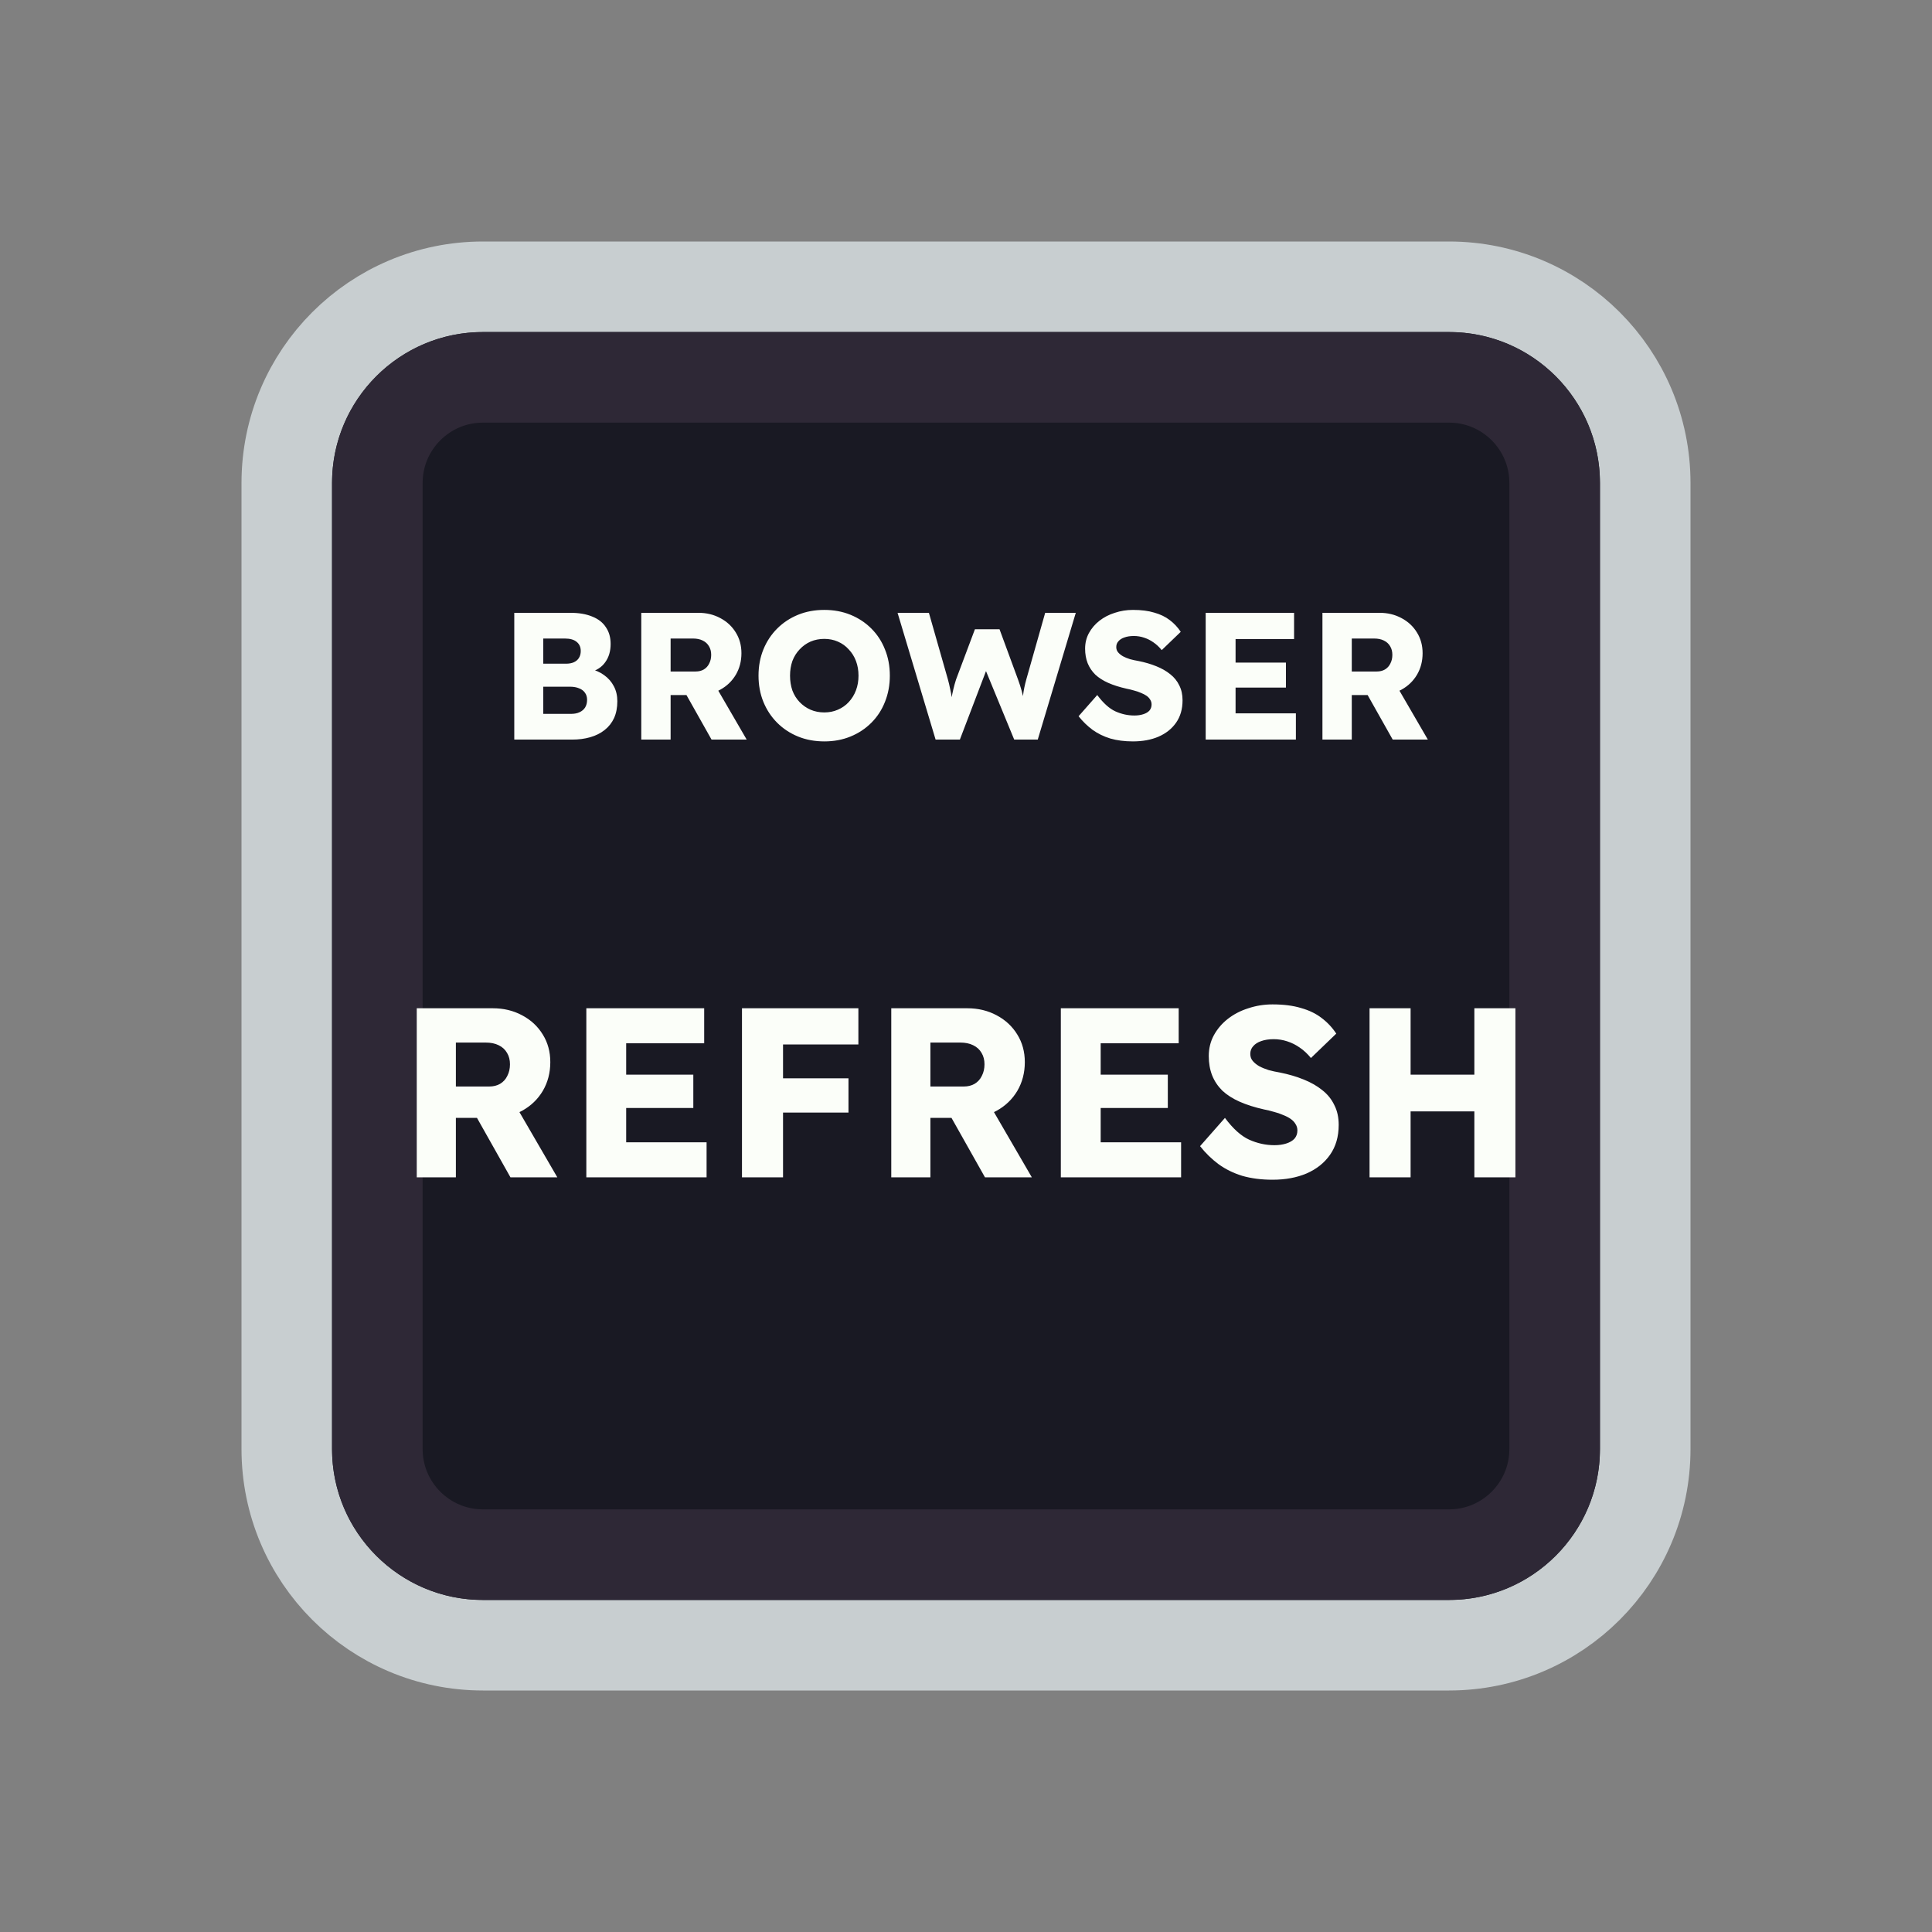 <svg width="128" height="128" viewBox="0 0 128 128" fill="none" xmlns="http://www.w3.org/2000/svg">
<rect x="0" y="0" width="128" height="128" fill="#808080" stroke="none"/>
<path d="M52 19H76H96C103.18 19 109 24.82 109 32V35.2V54.4V96C109 103.18 103.18 109 96 109H76H64H52H32C24.82 109 19 103.18 19 96V54.4V32C19 24.82 24.82 19 32 19H52Z" fill="#191923" stroke="#C8CED0" stroke-width="6"/>
<path d="M53.5 25H74.5H96C99.866 25 103 28.134 103 32V38.8V55.6V96C103 99.866 99.866 103 96 103H74.5H64H53.5H32C28.134 103 25 99.866 25 96V55.6V32C25 28.134 28.134 25 32 25H53.5Z" stroke="#2E2836" stroke-width="6"/>
<path d="M27.611 78V66.8H32.651C33.366 66.8 34.011 66.955 34.587 67.264C35.174 67.573 35.633 68 35.963 68.544C36.294 69.077 36.459 69.685 36.459 70.368C36.459 71.072 36.294 71.707 35.963 72.272C35.633 72.827 35.179 73.264 34.603 73.584C34.027 73.904 33.377 74.064 32.651 74.064H30.203V78H27.611ZM33.819 78L30.971 72.944L33.755 72.544L36.923 78H33.819ZM30.203 71.984H32.411C32.688 71.984 32.928 71.925 33.131 71.808C33.344 71.68 33.505 71.504 33.611 71.28C33.728 71.056 33.787 70.8 33.787 70.512C33.787 70.224 33.723 69.973 33.595 69.76C33.467 69.536 33.281 69.365 33.035 69.248C32.8 69.131 32.513 69.072 32.171 69.072H30.203V71.984ZM38.846 78V66.8H46.654V69.12H41.486V75.68H46.813V78H38.846ZM40.126 73.408V71.2H45.934V73.408H40.126ZM49.158 78V66.8H51.878V78H49.158ZM50.422 73.712V71.44H56.214V73.712H50.422ZM50.422 69.2V66.8H56.87V69.2H50.422ZM59.049 78V66.8H64.089C64.803 66.8 65.449 66.955 66.025 67.264C66.611 67.573 67.07 68 67.401 68.544C67.731 69.077 67.897 69.685 67.897 70.368C67.897 71.072 67.731 71.707 67.401 72.272C67.07 72.827 66.617 73.264 66.041 73.584C65.465 73.904 64.814 74.064 64.089 74.064H61.641V78H59.049ZM65.257 78L62.409 72.944L65.193 72.544L68.361 78H65.257ZM61.641 71.984H63.849C64.126 71.984 64.366 71.925 64.569 71.808C64.782 71.68 64.942 71.504 65.049 71.28C65.166 71.056 65.225 70.8 65.225 70.512C65.225 70.224 65.161 69.973 65.033 69.76C64.905 69.536 64.718 69.365 64.473 69.248C64.238 69.131 63.95 69.072 63.609 69.072H61.641V71.984ZM70.283 78V66.8H78.091V69.12H72.923V75.68H78.251V78H70.283ZM71.563 73.408V71.2H77.371V73.408H71.563ZM84.308 78.16C83.572 78.16 82.905 78.075 82.308 77.904C81.721 77.723 81.198 77.467 80.74 77.136C80.281 76.795 79.87 76.395 79.507 75.936L81.156 74.064C81.689 74.779 82.222 75.259 82.755 75.504C83.299 75.749 83.859 75.872 84.436 75.872C84.724 75.872 84.985 75.835 85.219 75.76C85.454 75.685 85.635 75.579 85.763 75.44C85.891 75.291 85.956 75.109 85.956 74.896C85.956 74.736 85.913 74.592 85.828 74.464C85.753 74.336 85.646 74.224 85.507 74.128C85.369 74.032 85.204 73.947 85.011 73.872C84.82 73.787 84.617 73.717 84.403 73.664C84.19 73.6 83.972 73.547 83.748 73.504C83.129 73.365 82.59 73.195 82.132 72.992C81.673 72.789 81.289 72.544 80.98 72.256C80.681 71.957 80.457 71.621 80.308 71.248C80.158 70.864 80.084 70.437 80.084 69.968C80.084 69.467 80.195 69.008 80.419 68.592C80.654 68.165 80.963 67.803 81.347 67.504C81.742 67.195 82.195 66.96 82.707 66.8C83.219 66.629 83.753 66.544 84.308 66.544C85.043 66.544 85.673 66.624 86.195 66.784C86.729 66.933 87.182 67.152 87.555 67.44C87.939 67.728 88.265 68.075 88.531 68.48L86.852 70.096C86.627 69.819 86.382 69.589 86.115 69.408C85.859 69.227 85.582 69.088 85.284 68.992C84.996 68.896 84.697 68.848 84.388 68.848C84.067 68.848 83.79 68.891 83.555 68.976C83.332 69.051 83.156 69.163 83.028 69.312C82.9 69.451 82.835 69.621 82.835 69.824C82.835 70.005 82.889 70.16 82.996 70.288C83.102 70.416 83.246 70.533 83.427 70.64C83.609 70.736 83.817 70.821 84.052 70.896C84.286 70.96 84.531 71.013 84.787 71.056C85.374 71.173 85.902 71.328 86.371 71.52C86.852 71.712 87.262 71.947 87.603 72.224C87.956 72.501 88.222 72.832 88.403 73.216C88.596 73.589 88.692 74.027 88.692 74.528C88.692 75.307 88.499 75.968 88.115 76.512C87.742 77.045 87.225 77.456 86.564 77.744C85.913 78.021 85.161 78.16 84.308 78.16ZM97.68 78V66.8H100.4V78H97.68ZM90.736 78V66.8H93.456V78H90.736ZM91.792 73.632L91.808 71.2H99.12V73.632H91.792Z" fill="#FBFEF9"/>
<path d="M34.072 49V40.6H37.78C38.356 40.6 38.844 40.684 39.244 40.852C39.644 41.012 39.944 41.248 40.144 41.56C40.352 41.864 40.456 42.232 40.456 42.664C40.456 43.144 40.336 43.548 40.096 43.876C39.864 44.204 39.524 44.424 39.076 44.536L39.052 44.308C39.428 44.388 39.752 44.528 40.024 44.728C40.304 44.928 40.52 45.176 40.672 45.472C40.824 45.76 40.9 46.088 40.9 46.456C40.9 46.88 40.828 47.252 40.684 47.572C40.54 47.884 40.332 48.148 40.06 48.364C39.788 48.58 39.468 48.74 39.1 48.844C38.74 48.948 38.34 49 37.9 49H34.072ZM35.992 47.296H37.828C38.052 47.296 38.24 47.26 38.392 47.188C38.552 47.116 38.676 47.012 38.764 46.876C38.852 46.732 38.896 46.56 38.896 46.36C38.896 46.176 38.848 46.02 38.752 45.892C38.664 45.764 38.536 45.668 38.368 45.604C38.2 45.532 38 45.496 37.768 45.496H35.992V47.296ZM35.992 43.972H37.492C37.7 43.972 37.876 43.94 38.02 43.876C38.172 43.804 38.284 43.708 38.356 43.588C38.436 43.46 38.476 43.308 38.476 43.132C38.476 42.876 38.388 42.676 38.212 42.532C38.036 42.38 37.772 42.304 37.42 42.304H35.992V43.972ZM42.486 49V40.6H46.266C46.802 40.6 47.286 40.716 47.718 40.948C48.158 41.18 48.502 41.5 48.75 41.908C48.998 42.308 49.122 42.764 49.122 43.276C49.122 43.804 48.998 44.28 48.75 44.704C48.502 45.12 48.162 45.448 47.73 45.688C47.298 45.928 46.81 46.048 46.266 46.048H44.43V49H42.486ZM47.142 49L45.006 45.208L47.094 44.908L49.47 49H47.142ZM44.43 44.488H46.086C46.294 44.488 46.474 44.444 46.626 44.356C46.786 44.26 46.906 44.128 46.986 43.96C47.074 43.792 47.118 43.6 47.118 43.384C47.118 43.168 47.07 42.98 46.974 42.82C46.878 42.652 46.738 42.524 46.554 42.436C46.378 42.348 46.162 42.304 45.906 42.304H44.43V44.488ZM54.622 49.12C53.982 49.12 53.398 49.012 52.87 48.796C52.342 48.58 51.882 48.276 51.49 47.884C51.098 47.492 50.794 47.032 50.578 46.504C50.362 45.976 50.254 45.396 50.254 44.764C50.254 44.132 50.362 43.552 50.578 43.024C50.794 42.496 51.098 42.036 51.49 41.644C51.882 41.252 52.342 40.948 52.87 40.732C53.398 40.516 53.978 40.408 54.61 40.408C55.242 40.408 55.822 40.516 56.35 40.732C56.878 40.948 57.338 41.252 57.73 41.644C58.122 42.036 58.422 42.496 58.63 43.024C58.846 43.552 58.954 44.132 58.954 44.764C58.954 45.388 58.846 45.968 58.63 46.504C58.422 47.032 58.122 47.492 57.73 47.884C57.338 48.276 56.878 48.58 56.35 48.796C55.822 49.012 55.246 49.12 54.622 49.12ZM54.61 47.2C54.938 47.2 55.238 47.14 55.51 47.02C55.79 46.9 56.03 46.732 56.23 46.516C56.438 46.292 56.598 46.032 56.71 45.736C56.822 45.44 56.878 45.116 56.878 44.764C56.878 44.412 56.822 44.088 56.71 43.792C56.598 43.496 56.438 43.24 56.23 43.024C56.03 42.8 55.79 42.628 55.51 42.508C55.238 42.388 54.938 42.328 54.61 42.328C54.282 42.328 53.978 42.388 53.698 42.508C53.426 42.628 53.186 42.8 52.978 43.024C52.77 43.24 52.61 43.496 52.498 43.792C52.394 44.088 52.342 44.412 52.342 44.764C52.342 45.116 52.394 45.444 52.498 45.748C52.61 46.044 52.77 46.3 52.978 46.516C53.186 46.732 53.426 46.9 53.698 47.02C53.978 47.14 54.282 47.2 54.61 47.2ZM61.986 49L59.466 40.6H61.542L62.802 45.016C62.858 45.216 62.906 45.42 62.946 45.628C62.994 45.828 63.03 46.02 63.054 46.204C63.086 46.388 63.11 46.56 63.126 46.72C63.142 46.872 63.158 47 63.174 47.104H62.91C62.958 46.808 62.998 46.544 63.03 46.312C63.07 46.08 63.114 45.864 63.162 45.664C63.21 45.456 63.27 45.24 63.342 45.016L64.59 41.692H66.222L67.446 45.016C67.542 45.28 67.622 45.528 67.686 45.76C67.75 45.992 67.798 46.216 67.83 46.432C67.87 46.64 67.902 46.848 67.926 47.056L67.686 47.092C67.702 46.948 67.714 46.816 67.722 46.696C67.73 46.568 67.738 46.448 67.746 46.336C67.762 46.216 67.778 46.092 67.794 45.964C67.81 45.836 67.834 45.696 67.866 45.544C67.898 45.384 67.942 45.204 67.998 45.004L69.246 40.6H71.274L68.754 49H67.194L65.202 44.164L65.43 44.188L63.594 49H61.986ZM75.059 49.12C74.507 49.12 74.007 49.056 73.559 48.928C73.119 48.792 72.727 48.6 72.383 48.352C72.039 48.096 71.731 47.796 71.459 47.452L72.695 46.048C73.095 46.584 73.495 46.944 73.895 47.128C74.303 47.312 74.723 47.404 75.155 47.404C75.371 47.404 75.567 47.376 75.743 47.32C75.919 47.264 76.055 47.184 76.151 47.08C76.247 46.968 76.295 46.832 76.295 46.672C76.295 46.552 76.263 46.444 76.199 46.348C76.143 46.252 76.063 46.168 75.959 46.096C75.855 46.024 75.731 45.96 75.587 45.904C75.443 45.84 75.291 45.788 75.131 45.748C74.971 45.7 74.807 45.66 74.639 45.628C74.175 45.524 73.771 45.396 73.427 45.244C73.083 45.092 72.795 44.908 72.563 44.692C72.339 44.468 72.171 44.216 72.059 43.936C71.947 43.648 71.891 43.328 71.891 42.976C71.891 42.6 71.975 42.256 72.143 41.944C72.319 41.624 72.551 41.352 72.839 41.128C73.135 40.896 73.475 40.72 73.859 40.6C74.243 40.472 74.643 40.408 75.059 40.408C75.611 40.408 76.083 40.468 76.475 40.588C76.875 40.7 77.215 40.864 77.495 41.08C77.783 41.296 78.027 41.556 78.227 41.86L76.967 43.072C76.799 42.864 76.615 42.692 76.415 42.556C76.223 42.42 76.015 42.316 75.791 42.244C75.575 42.172 75.351 42.136 75.119 42.136C74.879 42.136 74.671 42.168 74.495 42.232C74.327 42.288 74.195 42.372 74.099 42.484C74.003 42.588 73.955 42.716 73.955 42.868C73.955 43.004 73.995 43.12 74.075 43.216C74.155 43.312 74.263 43.4 74.399 43.48C74.535 43.552 74.691 43.616 74.867 43.672C75.043 43.72 75.227 43.76 75.419 43.792C75.859 43.88 76.255 43.996 76.607 44.14C76.967 44.284 77.275 44.46 77.531 44.668C77.795 44.876 77.995 45.124 78.131 45.412C78.275 45.692 78.347 46.02 78.347 46.396C78.347 46.98 78.203 47.476 77.915 47.884C77.635 48.284 77.247 48.592 76.751 48.808C76.263 49.016 75.699 49.12 75.059 49.12ZM79.88 49V40.6H85.736V42.34H81.86V47.26H85.856V49H79.88ZM80.84 45.556V43.9H85.196V45.556H80.84ZM87.615 49V40.6H91.395C91.931 40.6 92.415 40.716 92.847 40.948C93.287 41.18 93.631 41.5 93.879 41.908C94.127 42.308 94.251 42.764 94.251 43.276C94.251 43.804 94.127 44.28 93.879 44.704C93.631 45.12 93.291 45.448 92.859 45.688C92.427 45.928 91.939 46.048 91.395 46.048H89.559V49H87.615ZM92.271 49L90.135 45.208L92.223 44.908L94.599 49H92.271ZM89.559 44.488H91.215C91.423 44.488 91.603 44.444 91.755 44.356C91.915 44.26 92.035 44.128 92.115 43.96C92.203 43.792 92.247 43.6 92.247 43.384C92.247 43.168 92.199 42.98 92.103 42.82C92.007 42.652 91.867 42.524 91.683 42.436C91.507 42.348 91.291 42.304 91.035 42.304H89.559V44.488Z" fill="#FBFEF9"/>
</svg>
